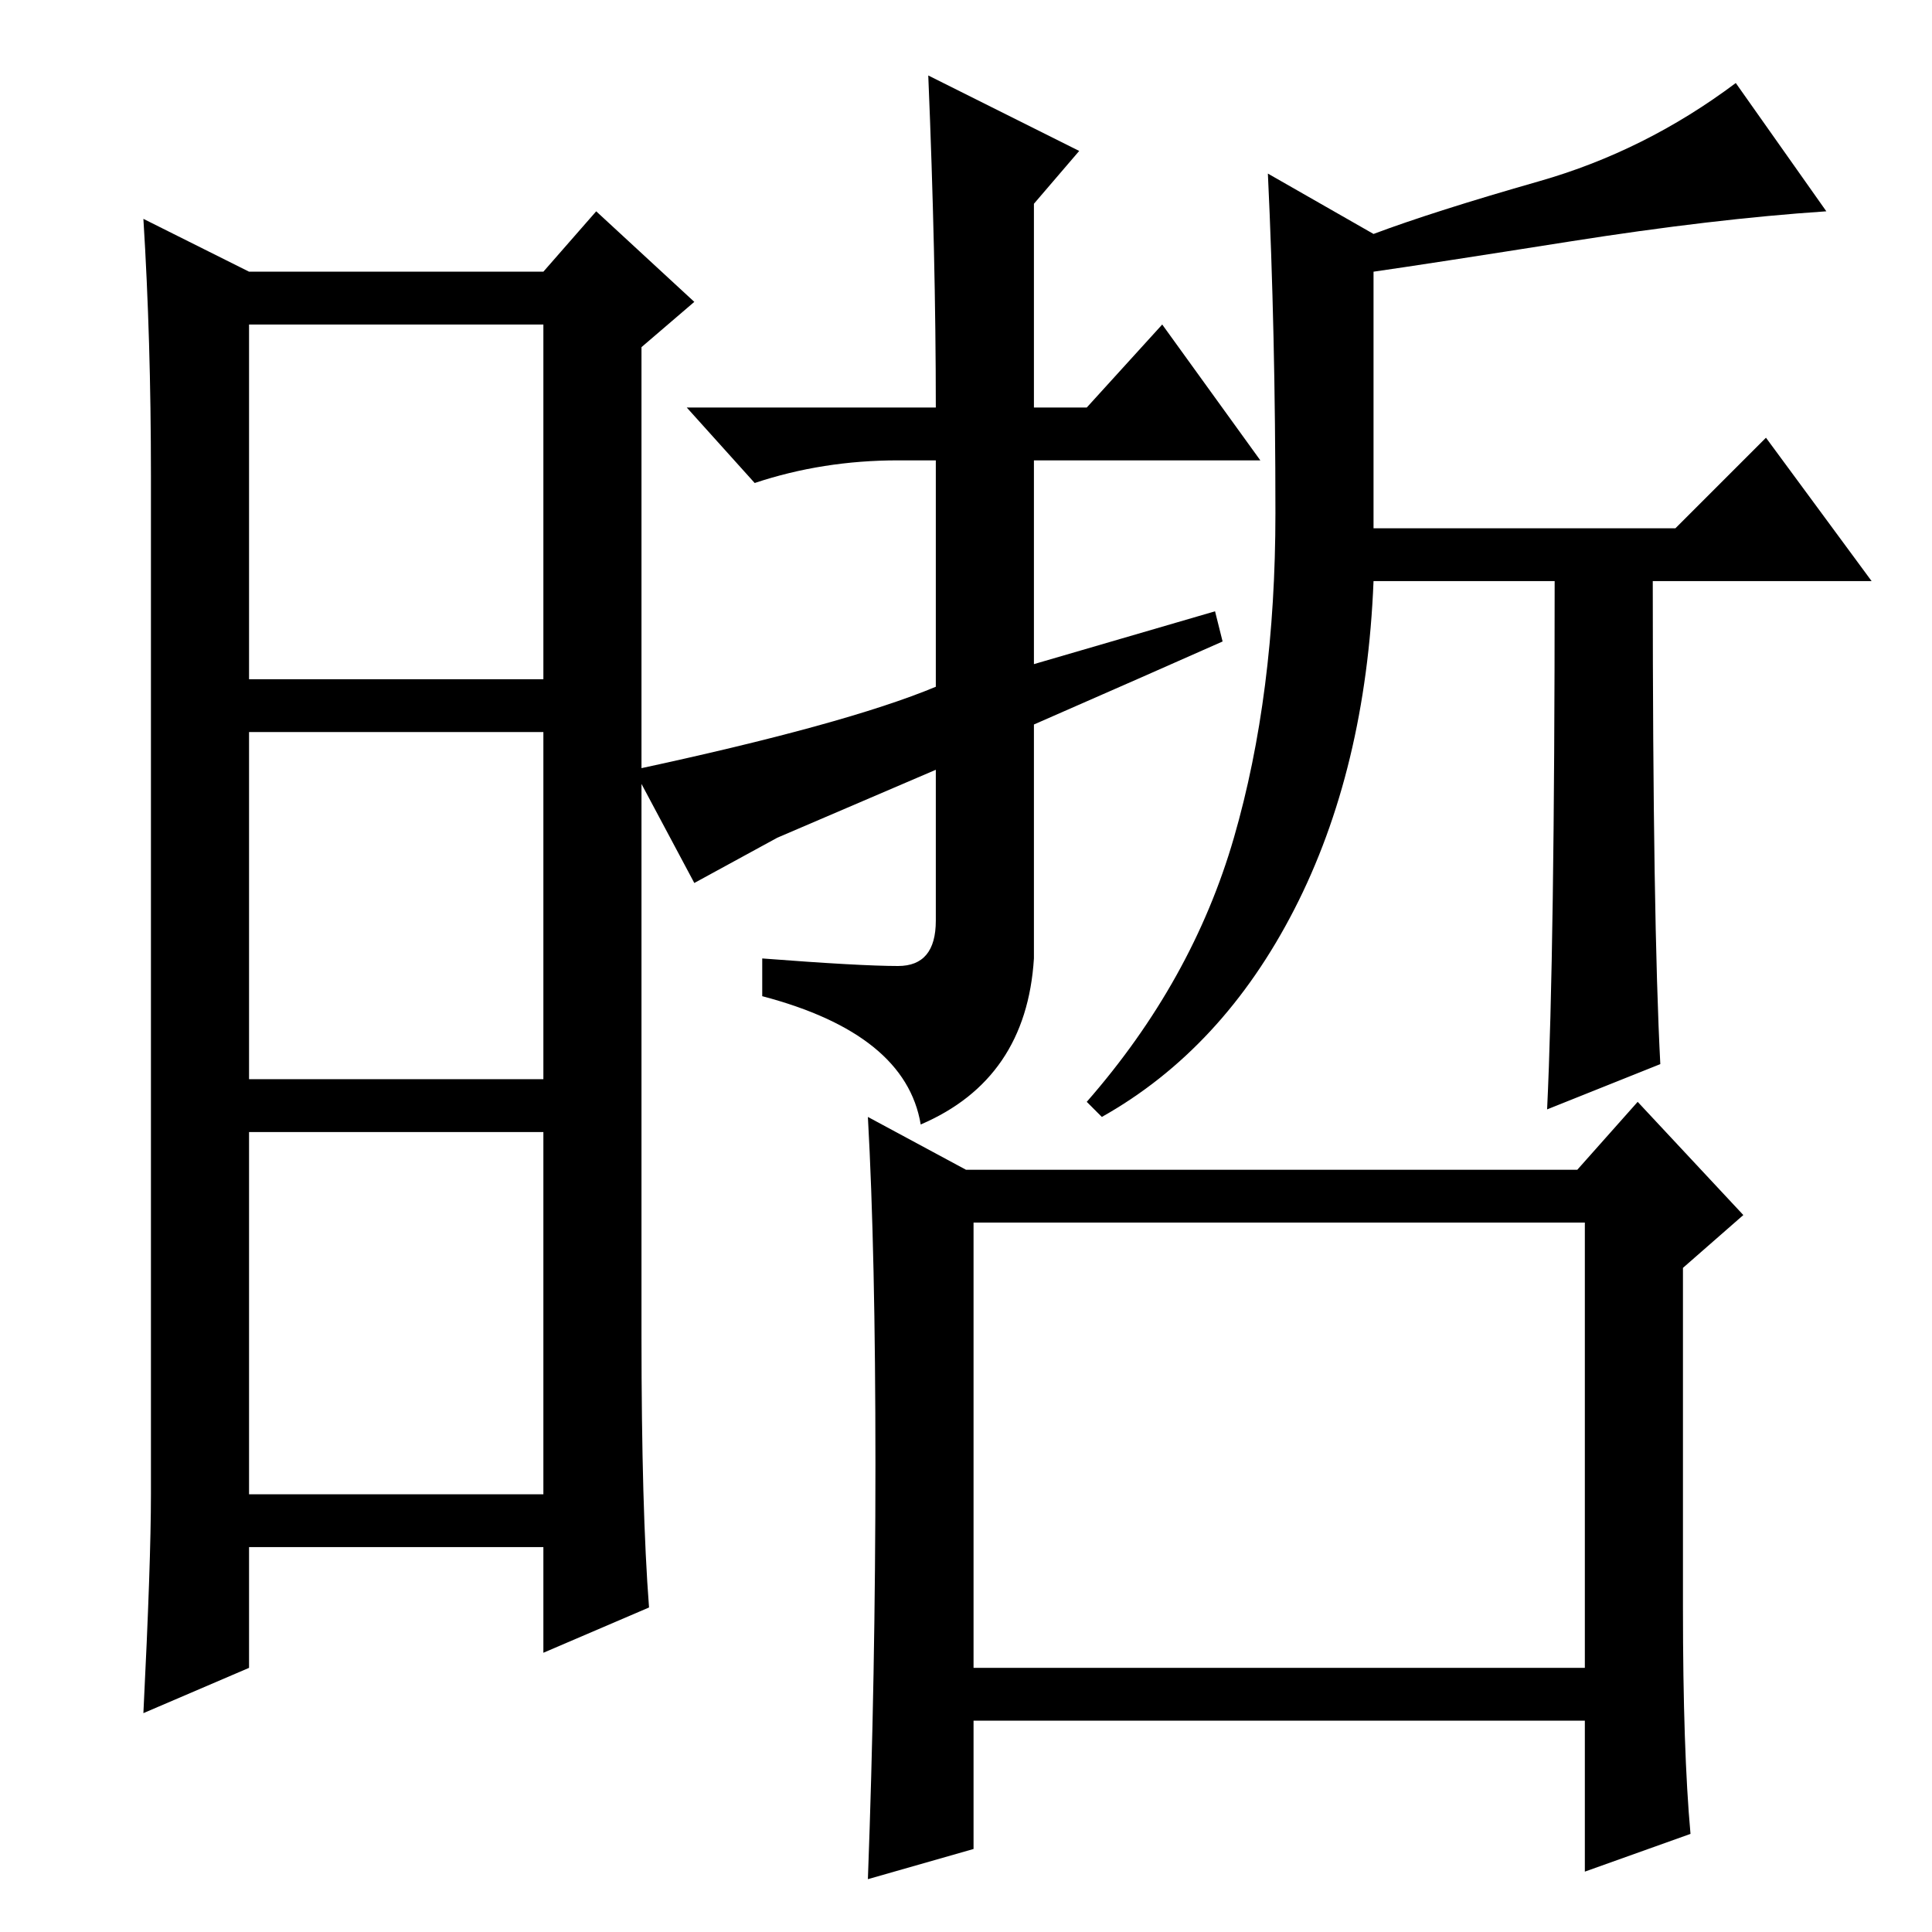 <?xml version="1.0" standalone="no"?>
<!DOCTYPE svg PUBLIC "-//W3C//DTD SVG 1.1//EN" "http://www.w3.org/Graphics/SVG/1.1/DTD/svg11.dtd" >
<svg xmlns="http://www.w3.org/2000/svg" xmlns:xlink="http://www.w3.org/1999/xlink" version="1.1" viewBox="0 -36 256 256">
  <g transform="matrix(1 0 0 -1 0 220)">
   <path fill="currentColor"
d="M85 79q0 -23 1 -36l-14 -6v14h-39v-16l-14 -6q1 20 1 29v135q0 18 -1 34l14 -7h39l7 8l13 -12l-7 -6v-131zM33 166h39v47h-39v-47zM33 113h39v46h-39v-46zM33 58h39v48h-39v-48zM119 128q5 0 5 6v20l-21 -9t-11 -6l-8 15q28 6 40 11v30h-5q-10 0 -19 -3l-9 10h33
q0 20 -1 44l20 -10l-6 -7v-27h7l10 11l13 -18h-30v-27l24 7l1 -4q-9 -4 -25 -11v-31q-1 -16 -15 -22q-2 12 -21 17v5q13 -1 18 -1zM182 225q8 3 22 7t26 13l12 -17q-15 -1 -34 -4t-26 -4v-34h40l12 12l14 -19h-29q0 -45 1 -64l-15 -6q1 21 1 70h-24q-1 -25 -10.5 -43.5
t-25.5 -27.5l-2 2q14 16 19.5 35t5.5 43t-1 45zM129 35h81v59h-81v-59zM224 13l-14 -5v20h-81v-17l-14 -4q1 27 1 55t-1 46l13 -7h81l8 9l14 -15l-8 -7v-45q0 -19 1 -30z" />
  </g>

</svg>
